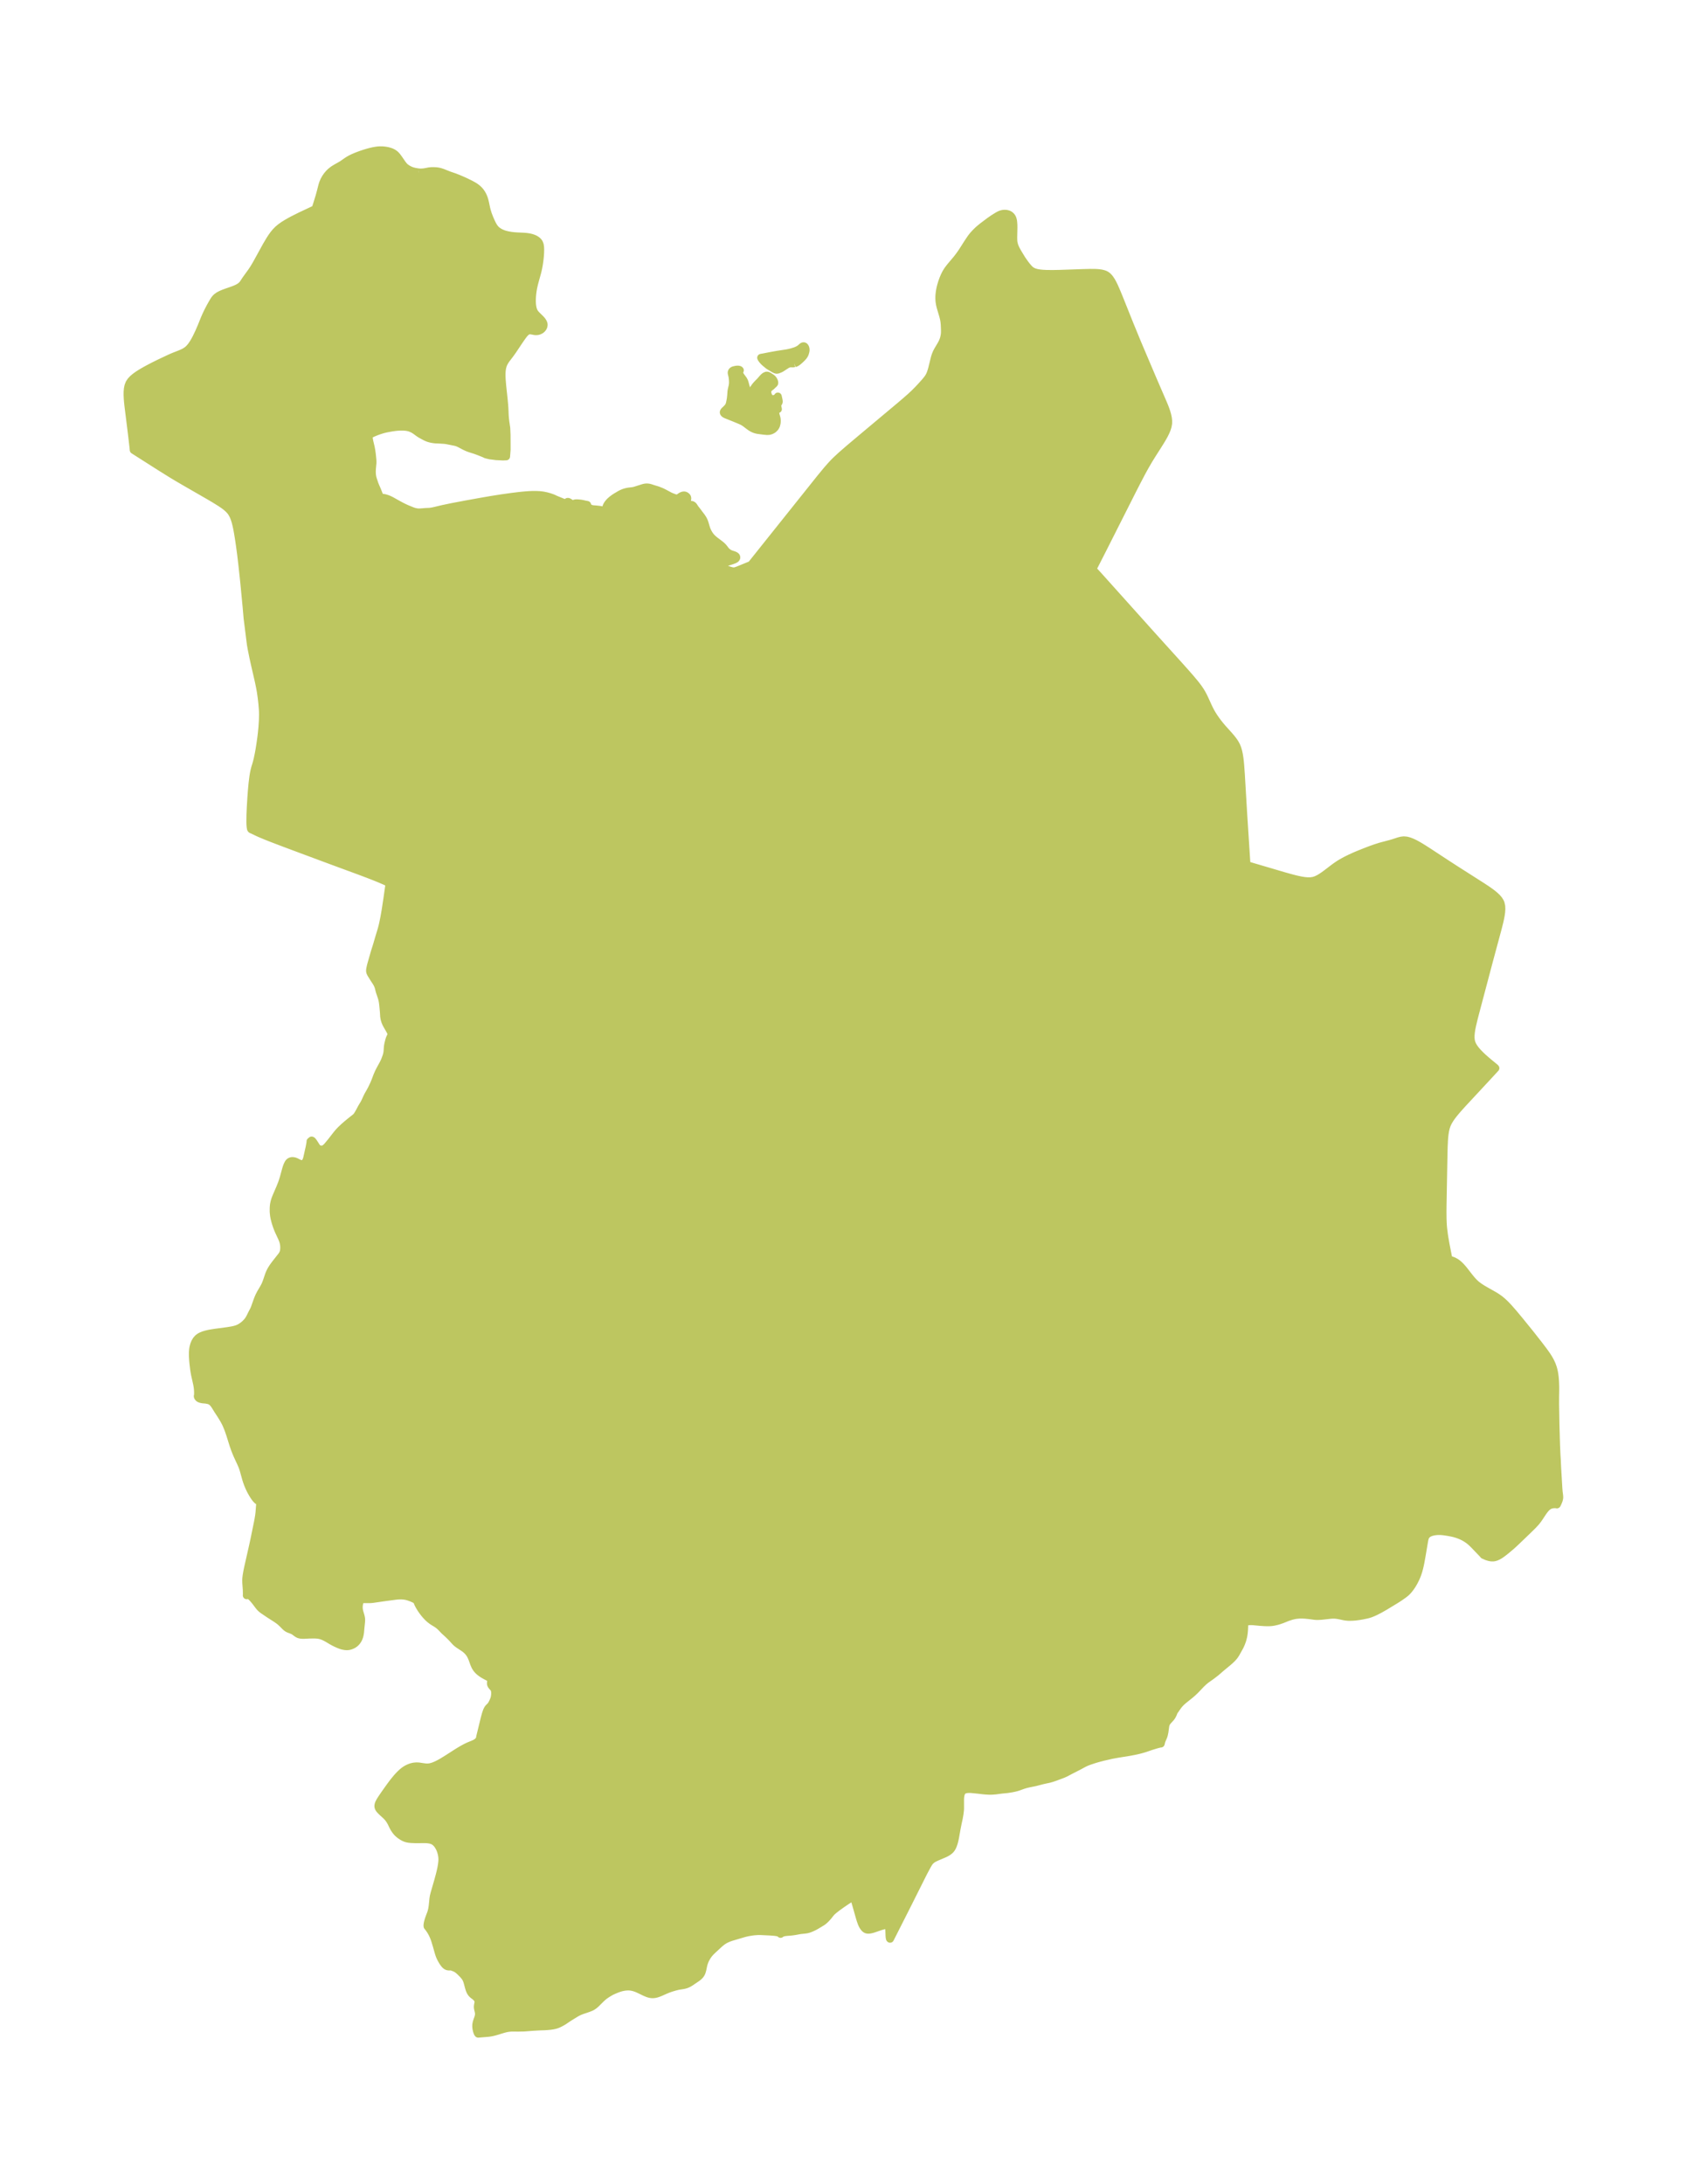 <?xml version="1.0" encoding="UTF-8"?>
<!DOCTYPE svg  PUBLIC '-//W3C//DTD SVG 1.1//EN'  'http://www.w3.org/Graphics/SVG/1.1/DTD/svg11.dtd'>
<svg width="216.72pt" height="280.51pt" version="1.1" viewBox="0 0 216.72 280.51" xmlns="http://www.w3.org/2000/svg">
 <defs>
  <style type="text/css">*{stroke-linejoin: round; stroke-linecap: butt}</style>
 </defs>
 <g id="figure_1">
  <g id="patch_1">
   <path d="m0 280.51h216.72v-280.51h-216.72v280.51z" fill="none"/>
  </g>
  <g id="axes_1">
   <g id="PatchCollection_1" fill="#bdc660" stroke="#bdc660">
    <path d="m96.222 50.549 0.102 0.027 0.04-0.01 0.074-0.046 0.075-0.076 0.082-0.114 0.231-0.402 0.142-0.207 0.129-0.168 0.197-0.222 0.398-0.404 0.231-0.269 0.184-0.197 0.092-0.081 0.092-0.067 0.172-0.073 0.102-5.84e-4 0.089 0.026 0.107 0.057 0.288 0.179 0.151 0.117 0.096 0.106 0.078 0.117 0.069 0.146 0.03 0.108 0.005 0.09-0.011 0.048-0.045 0.062-0.111 0.097-0.198 0.194-0.263 0.204-0.121 0.118-0.079 0.115-0.061 0.169-0.01 0.162 0.013 0.139 0.029 0.135 0.032 0.095 0.105 0.246 0.053 0.082 0.079 0.076 0.109 0.061 0.128 0.044 0.186 0.027 0.19-0.024 0.176-0.07 0.124-0.088 0.088-0.089 0.037-0.067 0.102 0.464 0.024 0.171-0.004 0.065-0.018 0.058-0.139 0.253-0.024 0.058-0.012 0.063 0.011 0.14 0.078 0.358-0.092 0.002-0.083 0.05-0.083 0.109-0.057 0.145-0.023 0.165 0.004 0.094 0.028 0.151 0.122 0.425 0.025 0.146 0.012 0.152-0.002 0.186-0.015 0.157-0.065 0.273-0.063 0.143-0.113 0.179-0.201 0.196-0.071 0.05-0.22 0.116-0.238 0.068-0.265 0.015-0.41-0.037-0.784-0.103-0.201-0.044-0.161-0.05-0.158-0.062-0.14-0.065-0.212-0.122-0.295-0.21-0.445-0.34-0.2-0.131-0.173-0.096-0.253-0.117-0.748-0.31-0.97-0.387-0.172-0.074-0.127-0.074-0.083-0.075-0.039-0.071-0.005-0.033 0.003-0.04 0.021-0.058 0.047-0.07 0.064-0.07 0.172-0.157 0.202-0.211 0.115-0.15 0.096-0.18 0.071-0.23 0.085-0.425 0.03-0.181 0.044-0.401 0.038-0.531 0.04-0.227 0.109-0.465 0.039-0.262 0.007-0.237-0.009-0.259-0.042-0.388-0.024-0.125-0.079-0.324-0.011-0.097 0.003-0.059 0.016-0.065 0.059-0.093 0.096-0.074 0.117-0.048 0.261-0.059 0.194-0.022 0.173 0.011 0.101 0.038 0.049 0.053-0.071 0.03-0.04 0.081 2.94e-4 0.119 0.033 0.142 0.047 0.14 0.047 0.106 0.059 0.105 0.359 0.49 0.107 0.197 0.039 0.096 0.061 0.201 0.079 0.304 0.096 0.319 0.099 0.283 0.058 0.129 0.062 0.11 0.028 0.039 0.096 0.091" clip-path="url(#pe841a6791b)"/>
    <path d="m102.05 46.662-0.125 0.02-0.082 0.005-0.209-0.007-0.16 0.004-0.167 0.037-0.174 0.073-0.142 0.086-0.625 0.407-0.104 0.056-0.119 0.053-0.232 0.089-0.126 0.018-0.047-0.004-0.133-0.039-0.207-0.105-0.432-0.259-0.262-0.171-0.41-0.336-0.168-0.157-0.182-0.206-0.127-0.178-0.044-0.099 0.363-0.064 0.724-0.144 0.651-0.119 0.471-0.08 1.125-0.173 0.316-0.065 0.297-0.074 0.466-0.144 0.236-0.101 0.089-0.045 0.195-0.113 0.098-0.068 0.254-0.225 0.099-0.06 0.097-0.01 0.091 0.039 0.069 0.083 0.051 0.116 0.028 0.114 0.01 0.139-0.015 0.135-0.07 0.269-0.081 0.191-0.121 0.188-0.172 0.199-0.311 0.297-0.234 0.203-0.166 0.116-0.105 0.053-0.076 0.029-0.103 0.029" clip-path="url(#pe841a6791b)"/>
    <path d="m53.809 22.137 0.158 0.011 0.239-0.002 0.232-0.02 0.199-0.029 0.491-0.096 0.314-0.032 0.269-0.002 0.278 0.014 0.221 0.025 0.195 0.037 0.235 0.064 0.204 0.069 0.834 0.33 0.726 0.249 0.459 0.181 0.622 0.266 0.375 0.174 0.534 0.261 0.447 0.245 0.187 0.118 0.152 0.108 0.19 0.156 0.196 0.192 0.147 0.174 0.171 0.251 0.114 0.208 0.11 0.247 0.067 0.181 0.061 0.197 0.083 0.328 0.149 0.711 0.061 0.249 0.113 0.381 0.078 0.226 0.149 0.387 0.136 0.319 0.149 0.326 0.088 0.177 0.108 0.197 0.096 0.152 0.125 0.169 0.121 0.135 0.112 0.104 0.215 0.16 0.142 0.087 0.223 0.114 0.235 0.098 0.113 0.04 0.123 0.039 0.356 0.09 0.444 0.078 0.433 0.048 0.319 0.022 0.9 0.043 0.286 0.024 0.309 0.042 0.243 0.05 0.147 0.039 0.223 0.076 0.171 0.076 0.125 0.069 0.188 0.131 0.143 0.137 0.111 0.157 0.096 0.256 0.044 0.29 0.012 0.317-0.008 0.403-0.023 0.363-0.036 0.376-0.047 0.384-0.058 0.389-0.071 0.391-0.085 0.39-0.095 0.369-0.219 0.784-0.149 0.564-0.098 0.428-0.075 0.422-0.055 0.42-0.03 0.33-0.017 0.325-0.003 0.318 0.017 0.365 0.045 0.346 0.066 0.285 0.077 0.219 0.102 0.199 0.133 0.182 0.154 0.167 0.539 0.531 0.107 0.122 0.094 0.123 0.11 0.185 0.062 0.187 0.009 0.108-0.03 0.183-0.084 0.18-0.138 0.169-0.137 0.109-0.21 0.106-0.156 0.045-0.144 0.02-0.125 0.002-0.124-0.01-0.367-0.069-0.215-0.032-0.19 0.011-0.133 0.044-0.119 0.066-0.208 0.172-0.041 0.043-0.155 0.182-0.195 0.259-0.398 0.575-0.832 1.244-0.308 0.431-0.531 0.699-0.129 0.192-0.143 0.247-0.121 0.272-0.098 0.349-0.055 0.367-0.023 0.38 5.93e-4 0.39 0.018 0.397 0.067 0.808 0.176 1.635 0.076 0.813 0.029 0.403 0.04 0.927 0.032 0.4 0.045 0.408 0.123 0.837 0.038 0.852 0.009 1.898-0.069 0.889-0.406 0.017-0.872-0.043-0.811-0.103-0.489-0.119-0.247-0.118-0.631-0.253-0.377-0.14-0.203-0.071-0.575-0.18-0.318-0.115-0.33-0.149-0.797-0.418-0.271-0.107-0.237-0.062-1.08-0.214-0.202-0.028-0.208-0.018-0.612-0.038-0.372-0.014-0.181-0.016-0.266-0.041-0.177-0.035-0.237-0.063-0.152-0.051-0.147-0.061-0.226-0.107-0.556-0.303-0.227-0.147-0.478-0.348-0.256-0.158-0.309-0.14-0.193-0.066-0.209-0.051-0.265-0.039-0.273-0.019-0.281-0.004-0.355 0.012-0.239 0.019-0.302 0.035-0.432 0.065-0.632 0.119-0.411 0.1-0.428 0.132-0.343 0.122-0.36 0.145-0.265 0.117-0.164 0.081-0.09 0.061-0.08 0.084-0.037 0.064-0.018 0.049-0.019 0.135 0.013 0.209 0.054 0.321 0.186 0.782 0.071 0.375 0.069 0.478 0.071 0.691 0.017 0.267-0.002 0.215-0.067 0.676-0.018 0.404 0.013 0.361 0.036 0.265 0.036 0.172 0.057 0.207 0.196 0.591 0.123 0.306 0.209 0.474 0.248 0.628 0.162 0.359 0.014 0.051 0.008-0.019 0.019-0.012 0.071-0.016 0.122-0.003 0.141 0.011 0.111 0.018 0.176 0.041 0.268 0.087 0.254 0.108 0.22 0.11 0.904 0.505 0.436 0.234 0.376 0.183 0.29 0.132 0.671 0.275 0.263 0.089 0.289 0.065 0.224 0.025 0.328-0.003 0.633-0.054 0.52-0.022 0.26-0.034 0.359-0.073 1.106-0.262 1.22-0.254 1.67-0.317 2.106-0.38 1.272-0.218 1.265-0.199 1.278-0.18 0.871-0.108 0.442-0.048 0.447-0.042 0.451-0.033 0.455-0.02 0.456-0.002 0.453 0.021 0.443 0.052 0.439 0.089 0.404 0.113 0.345 0.12 0.249 0.104 0.098 0.056 1.44 0.589 0.051-0.102 0.066-0.092 0.038-0.034 0.041-0.021 0.043-0.004 0.045 0.009 0.093 0.044 0.288 0.191 0.098 0.044 0.044 0.01 0.044 0.004 0.082-0.014 0.138-0.058 0.108-0.031 0.117-0.012 0.186 0.002 0.256 0.021 0.197 0.025 0.199 0.038 0.339 0.078 0.242 0.044 0.005 0.04 0.026 0.071 0.043 0.079 0.057 0.077 0.117 0.113 0.109 0.067 0.161 0.059 0.204 0.041 0.515 0.044 0.35 0.04 0.146 0.022 0.135 0.036 0.086 0.037 0.05 0.031 0.096 0.077 0.136 0.136 0.15 0.166 0.019-0.074-0.011-0.408 0.012-0.176 0.015-0.086 0.038-0.136 0.051-0.124 0.053-0.103 0.055-0.09 0.126-0.173 0.186-0.205 0.263-0.231 0.283-0.211 0.239-0.154 0.527-0.312 0.175-0.092 0.266-0.113 0.235-0.076 0.234-0.057 0.212-0.036 0.46-0.052 0.163-0.03 0.162-0.04 0.99-0.314 0.166-0.047 0.199-0.035 0.203-0.008 0.232 0.027 0.181 0.049 0.309 0.103 0.628 0.191 0.395 0.157 0.182 0.081 0.241 0.12 0.712 0.38 0.194 0.09 0.345 0.133 0.159 0.052 0.146 0.031 0.127 9.14e-4 0.099-0.022 0.138-0.068 0.244-0.167 0.106-0.057 0.107-0.046 0.155-0.031 0.099 0.008 0.057 0.015 0.067 0.031 0.06 0.039 0.099 0.084 0.029 0.039 0.031 0.067 0.015 0.098-0.005 0.088-0.046 0.244-0.005 0.114 0.011 0.11 0.053 0.138 0.071 0.073 0.09 0.048 0.081 0.021 0.278 9.87e-4 0.087 0.02 0.114 0.076 0.087 0.107 0.177 0.273 0.284 0.359 0.227 0.31 0.32 0.419 0.178 0.277 0.118 0.231 0.1 0.268 0.165 0.568 0.097 0.286 0.147 0.321 0.179 0.304 0.194 0.267 0.243 0.255 0.272 0.231 0.564 0.423 0.26 0.206 0.222 0.21 0.134 0.163 0.241 0.314 0.072 0.075 0.125 0.11 0.165 0.12 0.13 0.076 0.196 0.078 0.336 0.109 0.147 0.063 0.114 0.078 0.036 0.04 0.023 0.04 0.014 0.041-0.001 0.082-0.04 0.081-0.064 0.062-0.166 0.096-0.307 0.116-0.58 0.185-0.311 0.108-0.346 0.138-0.31 0.137-0.237 0.112-0.09 0.049-0.012 0.018 1.626 0.542 0.261 0.07 0.172 0.026 0.086 0.002 0.087-0.008 0.174-0.039 0.261-0.09 1.712-0.699 0.165-0.215 8.736-10.939 0.834-1.011 0.576-0.655 0.299-0.317 0.304-0.303 0.63-0.584 0.973-0.848 1.647-1.389 4.964-4.157 0.658-0.56 0.647-0.568 0.524-0.486 0.466-0.467 0.389-0.417 0.526-0.584 0.308-0.378 0.142-0.208 0.101-0.176 0.085-0.177 0.074-0.183 0.096-0.285 0.075-0.26 0.338-1.367 0.077-0.26 0.07-0.198 0.094-0.226 0.084-0.172 0.106-0.192 0.431-0.729 0.095-0.178 0.082-0.174 0.075-0.185 0.059-0.174 0.049-0.178 0.062-0.325 0.018-0.16 0.011-0.185-4.65e-4 -0.324-0.027-0.657-0.026-0.286-0.026-0.198-0.048-0.263-0.095-0.384-0.326-1.098-0.081-0.33-0.056-0.335-0.019-0.175-0.016-0.302 0.003-0.24 0.014-0.228 0.036-0.319 0.043-0.268 0.056-0.274 0.07-0.284 0.14-0.466 0.158-0.435 0.162-0.379 0.124-0.252 0.082-0.15 0.13-0.215 0.113-0.168 0.278-0.366 0.846-1.004 0.291-0.378 0.227-0.314 0.192-0.281 0.711-1.116 0.399-0.592 0.156-0.208 0.138-0.169 0.314-0.343 0.269-0.263 0.158-0.143 0.421-0.351 0.937-0.705 0.478-0.333 0.555-0.346 0.209-0.114 0.108-0.05 0.169-0.061 0.147-0.036 0.14-0.021 0.144-0.007 0.218 0.017 0.212 0.054 0.153 0.071 0.103 0.071 0.102 0.092 0.063 0.071 0.064 0.092 0.051 0.098 0.061 0.168 0.043 0.185 0.017 0.113 0.03 0.374 0.005 0.401-0.026 1.242 0.007 0.376 0.016 0.193 0.025 0.156 0.073 0.283 0.049 0.142 0.112 0.264 0.076 0.153 0.206 0.374 0.54 0.889 0.365 0.52 0.224 0.295 0.274 0.321 0.136 0.137 0.108 0.095 0.169 0.119 0.264 0.127 0.293 0.09 0.125 0.028 0.368 0.06 0.388 0.037 0.402 0.02 0.832 0.009 0.851-0.015 3.004-0.103 0.989-0.025 0.514 0.002 0.25 0.009 0.337 0.025 0.321 0.046 0.299 0.076 0.176 0.069 0.119 0.063 0.139 0.096 0.08 0.068 0.146 0.149 0.134 0.168 0.19 0.286 0.162 0.29 0.2 0.407 0.339 0.775 0.328 0.803 1.304 3.257 0.997 2.425 1.986 4.676 1.37 3.171 0.146 0.358 0.135 0.358 0.12 0.358 0.101 0.357 0.075 0.355 0.041 0.353-0.004 0.349-0.065 0.374-0.117 0.369-0.154 0.366-0.182 0.364-0.201 0.362-0.214 0.361-0.45 0.721-0.664 1.039-0.434 0.7-0.523 0.898-0.422 0.771-0.611 1.167-0.601 1.174-3.861 7.646-1.232 2.416 0.426 0.457 0.495 0.547 6.637 7.396 3.586 3.967 0.862 0.967 0.584 0.668 0.572 0.682 0.228 0.291 0.219 0.297 0.208 0.303 0.193 0.312 0.182 0.333 0.168 0.341 0.475 1.043 0.164 0.345 0.175 0.339 0.217 0.374 0.234 0.364 0.248 0.356 0.26 0.348 0.27 0.34 0.314 0.369 0.83 0.922 0.265 0.31 0.249 0.317 0.225 0.328 0.19 0.344 0.15 0.373 0.112 0.39 0.085 0.403 0.065 0.413 0.051 0.419 0.042 0.424 0.094 1.288 0.284 4.805 0.439 6.827 0.369 0.101 4.486 1.321 0.882 0.246 0.432 0.112 0.426 0.101 0.42 0.086 0.413 0.065 0.404 0.036 0.394-0.004 0.381-0.057 0.345-0.113 0.334-0.16 0.327-0.194 0.321-0.217 0.319-0.233 0.959-0.731 0.327-0.237 0.335-0.226 0.19-0.119 0.462-0.265 0.273-0.145 0.536-0.264 0.631-0.286 0.439-0.185 0.757-0.304 0.821-0.315 0.635-0.223 0.572-0.181 1.33-0.354 0.372-0.11 0.667-0.219 0.323-0.082 0.322-0.035 0.349 0.032 0.352 0.094 0.355 0.138 0.357 0.171 0.358 0.194 0.359 0.211 0.36 0.222 0.722 0.463 2.178 1.429 1.094 0.71 3.608 2.3 0.673 0.449 0.324 0.229 0.311 0.234 0.291 0.242 0.265 0.252 0.228 0.266 0.179 0.285 0.071 0.166 0.086 0.379 0.017 0.368-0.025 0.384-0.055 0.396-0.076 0.404-0.09 0.41-0.207 0.83-1.128 4.186-1.774 6.698-0.217 0.841-0.198 0.837-0.083 0.416-0.064 0.414-0.037 0.409-0.002 0.322 0.031 0.315 0.072 0.306 0.135 0.322 0.186 0.312 0.227 0.304 0.29 0.332 0.319 0.326 0.34 0.32 0.35 0.311 0.349 0.297 0.823 0.675 0.067 0.073-1.054 1.144-3.163 3.403-0.595 0.662-0.285 0.331-0.274 0.334-0.259 0.338-0.238 0.345-0.21 0.355-0.172 0.369-0.127 0.386-0.09 0.4-0.064 0.41-0.045 0.418-0.031 0.423-0.038 0.855-0.021 0.861-0.12 6.515-0.008 0.889 0.009 0.903 0.018 0.503 0.022 0.374 0.035 0.395 0.102 0.801 0.063 0.405 0.158 0.903 0.378 1.922 0.114-0.02 0.219 0.046 0.278 0.104 0.3 0.163 0.173 0.121 0.17 0.139 0.166 0.153 0.161 0.165 0.235 0.265 0.126 0.153 0.667 0.856 0.297 0.364 0.22 0.247 0.157 0.162 0.195 0.182 0.103 0.087 0.351 0.263 0.369 0.239 0.38 0.223 1.146 0.647 0.368 0.23 0.352 0.249 0.322 0.265 0.307 0.285 0.295 0.299 0.287 0.309 0.558 0.638 0.816 0.982 1.343 1.657 1.024 1.302 0.652 0.856 0.34 0.471 0.173 0.257 0.164 0.261 0.135 0.233 0.125 0.238 0.173 0.383 0.136 0.386 0.068 0.244 0.054 0.235 0.063 0.35 0.047 0.366 0.039 0.481 0.019 0.399 0.009 0.4 0.001 0.401-0.015 0.956-0.001 0.863 0.044 2.562 0.074 2.584 0.059 1.371 0.043 0.681 0.04 0.897 0.157 2.656 0.036 0.455 0.062 0.476 0.013 0.169-0.001 0.11-0.011 0.11-0.052 0.211-0.116 0.295-0.128 0.267-0.06-0.017-0.132-0.011-0.175 0.001-0.196 0.02-0.202 0.045-0.196 0.075-0.204 0.126-0.186 0.162-0.171 0.188-0.16 0.204-0.152 0.215-0.438 0.661-0.149 0.215-0.156 0.209-0.162 0.196-0.344 0.373-0.541 0.534-1.617 1.553-0.36 0.338-0.348 0.309-0.573 0.482-0.415 0.328-0.212 0.154-0.216 0.143-0.221 0.125-0.226 0.101-0.232 0.066-0.158 0.019-0.151 8.63e-4 -0.116-0.01-0.133-0.022-0.132-0.031-0.251-0.079-0.158-0.066-0.209-0.103-0.04-0.013-0.011 0.006-0.133-0.158-1.034-1.078-0.297-0.298-0.237-0.216-0.259-0.204-0.309-0.208-0.279-0.161-0.32-0.154-0.254-0.104-0.215-0.079-0.225-0.073-0.284-0.078-0.297-0.066-0.405-0.076-0.558-0.086-0.414-0.038-0.378 0.001-0.205 0.014-0.207 0.025-0.19 0.036-0.176 0.043-0.145 0.046-0.155 0.065-0.126 0.068-0.119 0.083-0.114 0.103-0.091 0.111-0.05 0.082-0.061 0.138-0.046 0.148-0.055 0.258-0.328 1.938-0.146 0.814-0.094 0.45-0.073 0.307-0.089 0.332-0.06 0.198-0.096 0.282-0.096 0.246-0.126 0.288-0.204 0.406-0.126 0.225-0.136 0.225-0.206 0.305-0.237 0.303-0.176 0.195-0.171 0.165-0.249 0.201-0.413 0.294-0.384 0.256-0.326 0.206-1.371 0.831-0.645 0.366-0.516 0.264-0.3 0.137-0.322 0.131-0.245 0.081-0.244 0.063-0.552 0.117-0.437 0.074-0.465 0.062-0.411 0.032-0.417 0.006-0.186-0.009-0.213-0.021-0.224-0.036-0.495-0.105-0.346-0.065-0.22-0.029-0.229-0.015-0.207 0.001-0.259 0.017-1.2 0.131-0.391 0.022-0.236-0.004-0.188-0.014-0.781-0.101-0.472-0.047-0.414-0.018-0.293 0.005-0.183 0.011-0.307 0.034-0.178 0.03-0.386 0.093-0.385 0.124-0.253 0.094-0.548 0.221-0.451 0.156-0.209 0.06-0.367 0.085-0.241 0.04-0.201 0.022-0.209 0.011-0.499-0.004-0.665-0.043-0.865-0.084-0.197-0.01-0.267 0.002-0.28 0.03-0.209 0.051-0.079 0.031-0.087 0.05-0.032 0.032-0.013 0.021 6e-6 0.03 0.007 0.259-0.004 0.244-0.018 0.355-0.031 0.346-0.036 0.274-0.044 0.243-0.108 0.42-0.061 0.185-0.124 0.323-0.129 0.284-0.081 0.156-0.45 0.804-0.125 0.197-0.151 0.2-0.207 0.231-0.297 0.284-0.242 0.211-0.88 0.729-0.664 0.574-0.527 0.406-0.741 0.527-0.308 0.253-0.347 0.332-0.606 0.64-0.152 0.154-0.276 0.262-0.34 0.296-0.849 0.681-0.294 0.256-0.253 0.265-0.158 0.195-0.177 0.246-0.21 0.31-0.081 0.099-0.03 0.017-0.166 0.418-0.129 0.248-0.052 0.082-0.104 0.139-0.353 0.388-0.101 0.121-0.087 0.126-0.073 0.144-0.049 0.151-0.029 0.145-0.099 0.739-0.074 0.356-0.037 0.131-0.048 0.133-0.207 0.478-0.05 0.164-0.063 0.256-0.029-0.004-0.131 0.022-0.424 0.109-0.671 0.206-0.655 0.226-0.297 0.095-0.438 0.124-0.357 0.088-0.314 0.069-0.661 0.129-1.61 0.259-0.733 0.136-1.146 0.262-0.583 0.154-0.439 0.127-0.713 0.236-0.406 0.158-0.315 0.153-0.71 0.383-1.027 0.524-0.571 0.302-0.257 0.119-0.168 0.069-0.886 0.331-0.478 0.163-0.313 0.089-0.814 0.175-0.966 0.251-0.878 0.179-0.359 0.086-0.335 0.102-0.65 0.233-0.258 0.077-0.198 0.05-0.381 0.079-0.562 0.087-0.749 0.073-0.75 0.101-0.418 0.033-0.366 0.007-0.47-0.026-0.377-0.034-0.491-0.061-0.7-0.071-0.329-0.03-0.155-0.008-0.294 0.01-0.226 0.033-0.152 0.041-0.067 0.027-0.114 0.066-0.094 0.08-0.089 0.11-0.033 0.053-0.1 0.256-0.055 0.314-0.013 0.164-0.008 0.248 0.003 1.1-0.014 0.232-0.053 0.449-0.104 0.584-0.153 0.708-0.118 0.595-0.192 1.088-0.048 0.239-0.062 0.272-0.064 0.237-0.098 0.289-0.096 0.223-0.063 0.118-0.076 0.119-0.062 0.082-0.116 0.124-0.191 0.155-0.134 0.088-0.201 0.113-0.197 0.096-0.977 0.415-0.287 0.134-0.12 0.064-0.209 0.134-0.176 0.152-0.071 0.078-0.093 0.119-0.095 0.142-0.17 0.289-0.472 0.884-2.206 4.4-2.083 4.117-0.026-0.024-0.023-0.086-0.019-0.126-0.015-0.195-0.024-0.647-0.017-0.198-0.031-0.175-0.051-0.143-0.079-0.101-0.112-0.052-0.138-0.013-0.157 0.016-0.17 0.035-0.364 0.107-0.947 0.321-0.185 0.052-0.18 0.041-0.173 0.024-0.164-3.31e-4 -0.15-0.033-0.118-0.062-0.106-0.089-0.097-0.109-0.089-0.125-0.082-0.138-0.075-0.148-0.071-0.166-0.125-0.352-0.113-0.369-0.444-1.568-0.223-0.744-0.13-0.41-0.935 0.622-0.63 0.428-0.58 0.419-0.383 0.303-0.221 0.188-0.084 0.084-0.162 0.189-0.259 0.33-0.29 0.323-0.179 0.17-0.166 0.141-0.117 0.085-0.124 0.079-0.574 0.346-0.336 0.189-0.242 0.117-0.299 0.129-0.207 0.072-0.113 0.031-0.1 0.022-0.235 0.036-0.608 0.064-0.71 0.128-0.331 0.047-0.323 0.033-0.389 0.029-0.253 0.03-0.221 0.054-0.152 0.058-0.107 0.058-0.039 0.045-7.29e-4 -0.03-0.026-0.03-0.075-0.046-0.076-0.032-0.089-0.029-0.191-0.045-0.335-0.048-0.618-0.044-1.182-0.054-0.349 0.002-0.445 0.031-0.27 0.032-0.461 0.075-0.342 0.074-0.26 0.067-1.629 0.481-0.354 0.126-0.363 0.165-0.228 0.129-0.219 0.148-0.238 0.189-0.158 0.138-0.809 0.748-0.255 0.247-0.2 0.223-0.146 0.189-0.13 0.192-0.185 0.326-0.1 0.214-0.099 0.262-0.078 0.264-0.137 0.652-0.083 0.279-0.044 0.104-0.053 0.102-0.073 0.113-0.083 0.104-0.16 0.16-0.204 0.16-0.829 0.562-0.268 0.158-0.2 0.09-0.139 0.05-0.15 0.044-0.195 0.043-0.528 0.081-0.191 0.038-0.263 0.066-0.391 0.112-0.295 0.093-0.323 0.12-0.317 0.133-0.626 0.277-0.223 0.089-0.178 0.061-0.149 0.042-0.13 0.028-0.214 0.025-0.183-0.002-0.175-0.022-0.209-0.05-0.158-0.052-0.342-0.143-0.637-0.311-0.355-0.161-0.279-0.104-0.253-0.072-0.308-0.057-0.179-0.016-0.138-0.004-0.2 0.007-0.151 0.014-0.224 0.031-0.199 0.039-0.191 0.048-0.233 0.072-0.252 0.091-0.378 0.154-0.254 0.116-0.197 0.1-0.394 0.234-0.299 0.201-0.243 0.186-0.24 0.216-0.721 0.714-0.207 0.176-0.229 0.155-0.137 0.072-0.183 0.081-0.27 0.101-0.781 0.264-0.269 0.107-0.23 0.109-0.243 0.134-0.812 0.5-0.243 0.156-0.503 0.34-0.22 0.132-0.314 0.168-0.204 0.095-0.204 0.079-0.199 0.058-0.299 0.062-0.314 0.044-0.436 0.04-0.319 0.019-0.524 0.015-0.819 0.045-1.241 0.095-0.781 0.015-0.791-0.007-0.358 0.027-0.246 0.037-0.252 0.054-0.357 0.099-0.87 0.265-0.28 0.075-0.279 0.062-0.267 0.043-0.241 0.026-1.173 0.096-0.043-0.042-0.057-0.119-0.059-0.169-0.051-0.199-0.037-0.214-0.017-0.22 0.008-0.218 0.042-0.23 0.069-0.232 0.141-0.398 0.036-0.12 0.028-0.118 0.025-0.172 0.003-0.136-0.014-0.148-0.035-0.178-0.069-0.281-0.023-0.144-0.006-0.151 0.014-0.146 0.053-0.28 0.018-0.134-0.002-0.13-0.032-0.129-0.058-0.122-0.031-0.049-0.077-0.105-0.089-0.102-0.1-0.094-0.252-0.187-0.125-0.103-0.115-0.126-0.101-0.146-0.073-0.138-0.063-0.148-0.055-0.156-0.057-0.19-0.158-0.591-0.061-0.199-0.072-0.194-0.091-0.185-0.136-0.203-0.198-0.235-0.19-0.198-0.245-0.242-0.238-0.206-0.199-0.135-0.092-0.05-0.141-0.065-0.446-0.169-0.201 0.019-0.104-0.002-0.106-0.014-0.103-0.029-0.122-0.065-0.096-0.076-0.088-0.089-0.078-0.093-0.144-0.201-0.107-0.17-0.15-0.269-0.095-0.194-0.077-0.179-0.061-0.163-0.092-0.289-0.23-0.816-0.196-0.653-0.114-0.338-0.095-0.238-0.167-0.359-0.194-0.347-0.21-0.313-0.18-0.229-0.034-0.043-0.012-0.095 0.019-0.21 0.056-0.264 0.084-0.292 0.105-0.302 0.212-0.559 0.062-0.208 0.074-0.324 0.059-0.39 0.089-0.897 0.049-0.306 0.087-0.356 0.477-1.645 0.224-0.833 0.101-0.417 0.089-0.415 0.071-0.41 0.046-0.403 0.009-0.174 9.73e-4 -0.132-0.01-0.218-0.031-0.259-0.056-0.275-0.09-0.304-0.075-0.198-0.086-0.19-0.172-0.302-0.108-0.152-0.119-0.139-0.109-0.107-0.082-0.068-0.098-0.07-0.124-0.071-0.116-0.052-0.125-0.043-0.225-0.055-0.296-0.039-0.132-0.009-0.358-0.007-0.729 0.01-0.332-0.002-0.506-0.021-0.294-0.027-0.235-0.044-0.119-0.033-0.196-0.072-0.132-0.062-0.153-0.084-0.254-0.165-0.158-0.12-0.195-0.172-0.143-0.151-0.182-0.235-0.12-0.184-0.104-0.178-0.101-0.194-0.167-0.352-0.094-0.174-0.153-0.251-0.181-0.246-0.196-0.214-0.079-0.077-0.405-0.368-0.244-0.234-0.185-0.208-0.075-0.114-0.052-0.119-0.025-0.124 2.24e-4 -0.102 0.03-0.157 0.054-0.151 0.141-0.273 0.19-0.303 0.374-0.55 0.469-0.663 0.362-0.502 0.343-0.455 0.419-0.512 0.173-0.192 0.283-0.295 0.284-0.263 0.199-0.159 0.155-0.108 0.152-0.093 0.186-0.099 0.221-0.097 0.174-0.062 0.142-0.041 0.231-0.048 0.328-0.029 0.298 0.016 0.589 0.088 0.293 0.036 0.294 0.006 0.256-0.031 0.258-0.062 0.268-0.09 0.361-0.155 0.363-0.185 0.365-0.207 0.738-0.457 1.129-0.725 0.382-0.235 0.383-0.223 0.383-0.205 0.378-0.178 0.578-0.237 0.256-0.121 0.219-0.141 0.178-0.172 0.124-0.18 0.065-0.16-0.005-0.109 0.598-2.45 0.15-0.545 0.115-0.335 0.066-0.154 0.075-0.141 0.087-0.124 0.274-0.275 0.081-0.104 0.074-0.116 0.131-0.254 0.116-0.265 0.05-0.125 0.043-0.143 0.033-0.149 0.023-0.154 0.014-0.156 0.005-0.156-0.005-0.153-0.017-0.148-0.032-0.14-0.05-0.127-0.08-0.123-0.192-0.217-0.085-0.109-0.059-0.118-0.015-0.06-0.008-0.094 0.015-0.193 0.045-0.271 0.039-0.161-0.141-0.041-0.197-0.086-0.393-0.204-0.283-0.16-0.216-0.136-0.158-0.111-0.201-0.164-0.135-0.129-0.119-0.132-0.107-0.14-0.079-0.121-0.088-0.158-0.131-0.297-0.225-0.63-0.115-0.274-0.1-0.197-0.099-0.166-0.104-0.149-0.096-0.118-0.186-0.196-0.223-0.193-0.172-0.124-0.659-0.435-0.198-0.147-0.126-0.108-0.161-0.162-0.345-0.386-0.176-0.182-0.369-0.36-0.459-0.415-0.425-0.444-0.217-0.204-0.171-0.135-0.187-0.13-0.416-0.253-0.18-0.119-0.263-0.201-0.238-0.215-0.265-0.279-0.217-0.257-0.226-0.295-0.197-0.287-0.206-0.339-0.153-0.284-0.109-0.258-0.029-0.094-0.005-0.035 0.008-0.015-0.013-0.029-0.051-0.041-0.101-0.061-0.185-0.096-0.351-0.156-0.378-0.137-0.242-0.07-0.261-0.052-0.274-0.029-0.236-0.01-0.38 0.01-0.317 0.033-1.335 0.176-1.657 0.238-0.243 0.018-0.16 0.003-0.578-0.003-0.16 0.005-0.167 0.024-0.108 0.045-0.066 0.051-0.051 0.06-0.078 0.154-0.043 0.138-0.022 0.096-0.031 0.19-0.014 0.177 7.06e-4 0.21 0.03 0.267 0.066 0.277 0.121 0.402 0.053 0.21 0.031 0.195 0.008 0.121-0.01 0.283-0.061 0.572-0.07 0.763-0.048 0.306-0.059 0.231-0.093 0.249-0.061 0.124-0.065 0.112-0.104 0.149-0.063 0.076-0.104 0.107-0.08 0.07-0.101 0.076-0.109 0.07-0.117 0.063-0.189 0.08-0.149 0.046-0.138 0.03-0.14 0.015-0.117 0.002-0.189-0.014-0.28-0.049-0.221-0.063-0.275-0.102-0.383-0.171-0.311-0.155-0.272-0.15-0.535-0.322-0.327-0.172-0.282-0.124-0.192-0.064-0.126-0.034-0.178-0.037-0.155-0.022-0.359-0.024-0.655 0.007-0.755 0.036-0.283-0.006-0.106-0.011-0.174-0.037-0.089-0.031-0.1-0.047-0.145-0.091-0.331-0.246-0.129-0.077-0.185-0.082-0.405-0.154-0.128-0.066-0.096-0.062-0.114-0.09-0.128-0.12-0.29-0.294-0.238-0.225-0.237-0.197-0.353-0.249-0.852-0.543-0.883-0.597-0.212-0.173-0.152-0.152-0.173-0.208-0.312-0.418-0.248-0.311-0.223-0.254-0.175-0.17-0.136-0.107-0.094-0.058-0.116-0.051-0.111-0.022-0.051 0.005-0.048 0.024-0.023 0.035 0.008-0.045 0.003-0.112-0.01-0.541-0.066-0.904-0.008-0.33 0.011-0.242 0.045-0.379 0.087-0.503 0.102-0.498 0.604-2.672 0.211-0.965 0.418-2.045 0.102-0.525 0.078-0.481 0.05-0.419 0.11-1.406-0.043 0.019-0.081-0.014-0.102-0.046-0.109-0.073-0.058-0.048-0.153-0.16-0.113-0.144-0.117-0.167-0.187-0.293-0.183-0.318-0.108-0.206-0.15-0.309-0.191-0.451-0.13-0.361-0.1-0.314-0.309-1.11-0.107-0.34-0.087-0.228-0.14-0.326-0.478-1.032-0.134-0.315-0.168-0.423-0.2-0.568-0.427-1.364-0.203-0.588-0.083-0.221-0.21-0.499-0.106-0.221-0.183-0.34-0.131-0.225-0.281-0.456-0.357-0.541-0.394-0.637-0.129-0.182-0.138-0.165-0.094-0.091-0.116-0.087-0.114-0.065-0.126-0.053-0.115-0.035-0.322-0.064-0.357-0.03-0.132-0.018-0.191-0.045-0.136-0.05-0.1-0.062-0.076-0.08-0.051-0.085-0.02-0.059 0.002-0.071 0.025-0.068 0.01-0.148-1.77e-4 -0.285-0.019-0.338-0.038-0.331-0.064-0.361-0.267-1.192-0.069-0.383-0.057-0.383-0.083-0.694-0.031-0.342-0.027-0.411-0.011-0.401 0.007-0.315 0.025-0.305 0.02-0.143 0.021-0.116 0.093-0.35 0.132-0.322 0.173-0.286 0.219-0.241 0.189-0.14 0.211-0.116 0.294-0.12 0.316-0.097 0.282-0.068 0.29-0.058 0.603-0.097 1.567-0.209 0.621-0.102 0.271-0.059 0.262-0.073 0.25-0.092 0.296-0.15 0.312-0.211 0.247-0.208 0.231-0.233 0.155-0.186 0.131-0.188 0.128-0.226 0.224-0.457 0.291-0.556 0.101-0.243 0.358-1.009 0.11-0.274 0.099-0.224 0.195-0.381 0.357-0.603 0.207-0.383 0.12-0.28 0.106-0.289 0.229-0.68 0.098-0.26 0.115-0.259 0.152-0.281 0.175-0.276 0.219-0.307 0.191-0.25 0.717-0.91 0.09-0.129 0.072-0.118 0.023-0.078 0.062-0.105 0.051-0.236 0.028-0.314-0.009-0.355-0.06-0.371-0.096-0.314-0.129-0.313-0.402-0.859-0.111-0.263-0.127-0.335-0.106-0.31-0.103-0.342-0.111-0.447-0.053-0.293-0.042-0.396-0.007-0.136 0.002-0.453 0.021-0.289 0.029-0.203 0.069-0.314 0.089-0.288 0.134-0.35 0.493-1.141 0.23-0.58 0.133-0.39 0.107-0.352 0.267-0.982 0.09-0.297 0.093-0.255 0.117-0.244 0.06-0.095 0.065-0.08 0.105-0.087 0.172-0.068 0.156-0.013 0.162 0.018 0.166 0.045 0.121 0.049 0.256 0.134 0.207 0.093 0.212 0.057 0.205-0.007 0.131-0.054 0.117-0.094 0.087-0.108 0.085-0.148 0.07-0.168 0.051-0.166 0.323-1.438 0.1-0.556 0.013-0.138-0.005-0.031 0.126-0.097 0.016-0.024 0.028-5e-5 0.044 0.025 0.052 0.048 0.133 0.174 0.33 0.516 0.089 0.121 0.093 0.103 0.1 0.079 0.059 0.031 0.105 0.035 0.107 0.019 0.108 0.007 0.193-0.005 0.084-0.016 0.068-0.028 0.092-0.057 0.14-0.111 0.104-0.093 0.119-0.123 0.471-0.568 0.666-0.855 0.219-0.27 0.174-0.196 0.203-0.21 0.394-0.372 0.401-0.35 0.395-0.325 0.681-0.539 0.114-0.105 0.089-0.116 0.162-0.256 0.142-0.25 0.298-0.559 0.297-0.491 0.121-0.233 0.288-0.626 0.103-0.204 0.27-0.471 0.177-0.33 0.22-0.454 0.134-0.297 0.127-0.312 0.246-0.647 0.184-0.424 0.176-0.35 0.399-0.729 0.124-0.247 0.094-0.209 0.178-0.472 0.063-0.199 0.048-0.191 0.03-0.165 0.018-0.156 0.028-0.427 0.023-0.232 0.041-0.236 0.07-0.298 0.055-0.211 0.055-0.175 0.069-0.171 0.121-0.255 0.054-0.133 0.022-0.087 8.42e-4 -0.024-0.008-0.016-0.067-0.147-0.161-0.316-0.344-0.595-0.134-0.252-0.112-0.265-0.076-0.246-0.042-0.192-0.031-0.213-0.036-0.574-0.078-0.838-0.041-0.347-0.04-0.237-0.051-0.228-0.056-0.202-0.256-0.753-0.146-0.565-0.042-0.132-0.119-0.272-0.116-0.206-0.319-0.486-0.392-0.635-0.087-0.189-0.021-0.086-0.01-0.115 0.011-0.151 0.017-0.1 0.066-0.318 0.065-0.248 0.453-1.584 0.282-0.887 0.193-0.675 0.388-1.285 0.101-0.372 0.099-0.414 0.176-0.869 0.156-0.906 0.214-1.401 0.289-2.033-0.556-0.257-0.679-0.294-0.762-0.309-0.771-0.299-1.131-0.425-3.561-1.313-3.869-1.439-2.165-0.809-1.51-0.575-0.774-0.305-0.759-0.316-0.356-0.158-0.657-0.315-0.204-0.09-0.056-0.075-0.042-0.224-0.025-0.322-0.01-0.383 0.011-0.861 0.037-0.903 0.081-1.34 0.067-0.893 0.082-0.89 0.105-0.852 0.066-0.408 0.08-0.393 0.097-0.375 0.115-0.368 0.1-0.349 0.09-0.363 0.158-0.755 0.07-0.387 0.127-0.787 0.126-0.904 0.053-0.435 0.086-0.862 0.055-0.853 0.018-0.729-0.004-0.302-0.016-0.376-0.061-0.754-0.086-0.758-0.11-0.783-0.11-0.61-0.153-0.735-0.533-2.322-0.171-0.784-0.22-1.093-0.102-0.582-0.01-0.098-0.406-3.229-0.12-1.387-0.284-2.971-0.088-0.853-0.192-1.76-0.138-1.173-0.155-1.159-0.119-0.81-0.13-0.803-0.071-0.397-0.078-0.392-0.088-0.386-0.101-0.377-0.119-0.365-0.144-0.348-0.213-0.38-0.12-0.164-0.248-0.275-0.279-0.252-0.303-0.235-0.424-0.291-0.728-0.455-0.749-0.444-3.342-1.927-0.725-0.424-0.744-0.447-1.551-0.966-3.372-2.148-0.032-0.357-0.197-1.689-0.461-3.697-0.046-0.448-0.035-0.439-0.02-0.427 0.003-0.413 0.033-0.395 0.076-0.372 0.134-0.341 0.195-0.294 0.248-0.265 0.287-0.245 0.315-0.23 0.335-0.219 0.349-0.211 0.359-0.204 0.366-0.2 0.743-0.387 0.752-0.37 0.975-0.459 0.373-0.173 0.373-0.163 0.829-0.325 0.333-0.142 0.315-0.161 0.289-0.193 0.174-0.151 0.161-0.168 0.14-0.168 0.132-0.178 0.2-0.304 0.187-0.321 0.176-0.333 0.33-0.691 0.308-0.709 0.424-1.05 0.156-0.358 0.253-0.533 0.277-0.537 0.232-0.417 0.255-0.435 0.117-0.177 0.11-0.136 0.126-0.126 0.273-0.201 0.316-0.168 0.345-0.146 0.362-0.133 0.737-0.255 0.344-0.131 0.324-0.145 0.293-0.167 0.248-0.197 0.169-0.195 0.345-0.527 0.725-1.002 0.28-0.417 0.256-0.427 0.195-0.341 1.2-2.181 0.431-0.727 0.229-0.354 0.243-0.342 0.263-0.325 0.332-0.34 0.338-0.28 0.368-0.26 0.392-0.245 0.411-0.236 0.426-0.229 0.881-0.443 1.881-0.887 0.095-0.054 0.043-0.109 0.185-0.574 0.285-0.929 0.166-0.604 0.203-0.795 0.09-0.287 0.146-0.346 0.179-0.325 0.207-0.302 0.232-0.277 0.254-0.248 0.314-0.243 0.33-0.207 0.7-0.393 0.167-0.109 0.595-0.413 0.186-0.118 0.278-0.155 0.29-0.142 0.353-0.153 0.372-0.145 0.379-0.136 0.383-0.127 0.384-0.116 0.383-0.103 0.381-0.086 0.375-0.063 0.213-0.024 0.21-0.012 0.323 0.004 0.139 0.009 0.269 0.032 0.259 0.05 0.182 0.047 0.246 0.081 0.099 0.041 0.216 0.114 0.192 0.138 0.129 0.12 0.144 0.164 0.259 0.357 0.406 0.591 0.204 0.258 0.091 0.097 0.109 0.099 0.223 0.159 0.251 0.143 0.227 0.105 0.23 0.08 0.299 0.073 0.29 0.052 0.202 0.026" clip-path="url(#pe841a6791b)"/>
   </g>
  </g>
 </g>
 <defs>
  <clipPath id="pe841a6791b">
   <rect x="7.2" y="7.2" width="202.32" height="266.11"/>
  </clipPath>
 </defs>
</svg>
